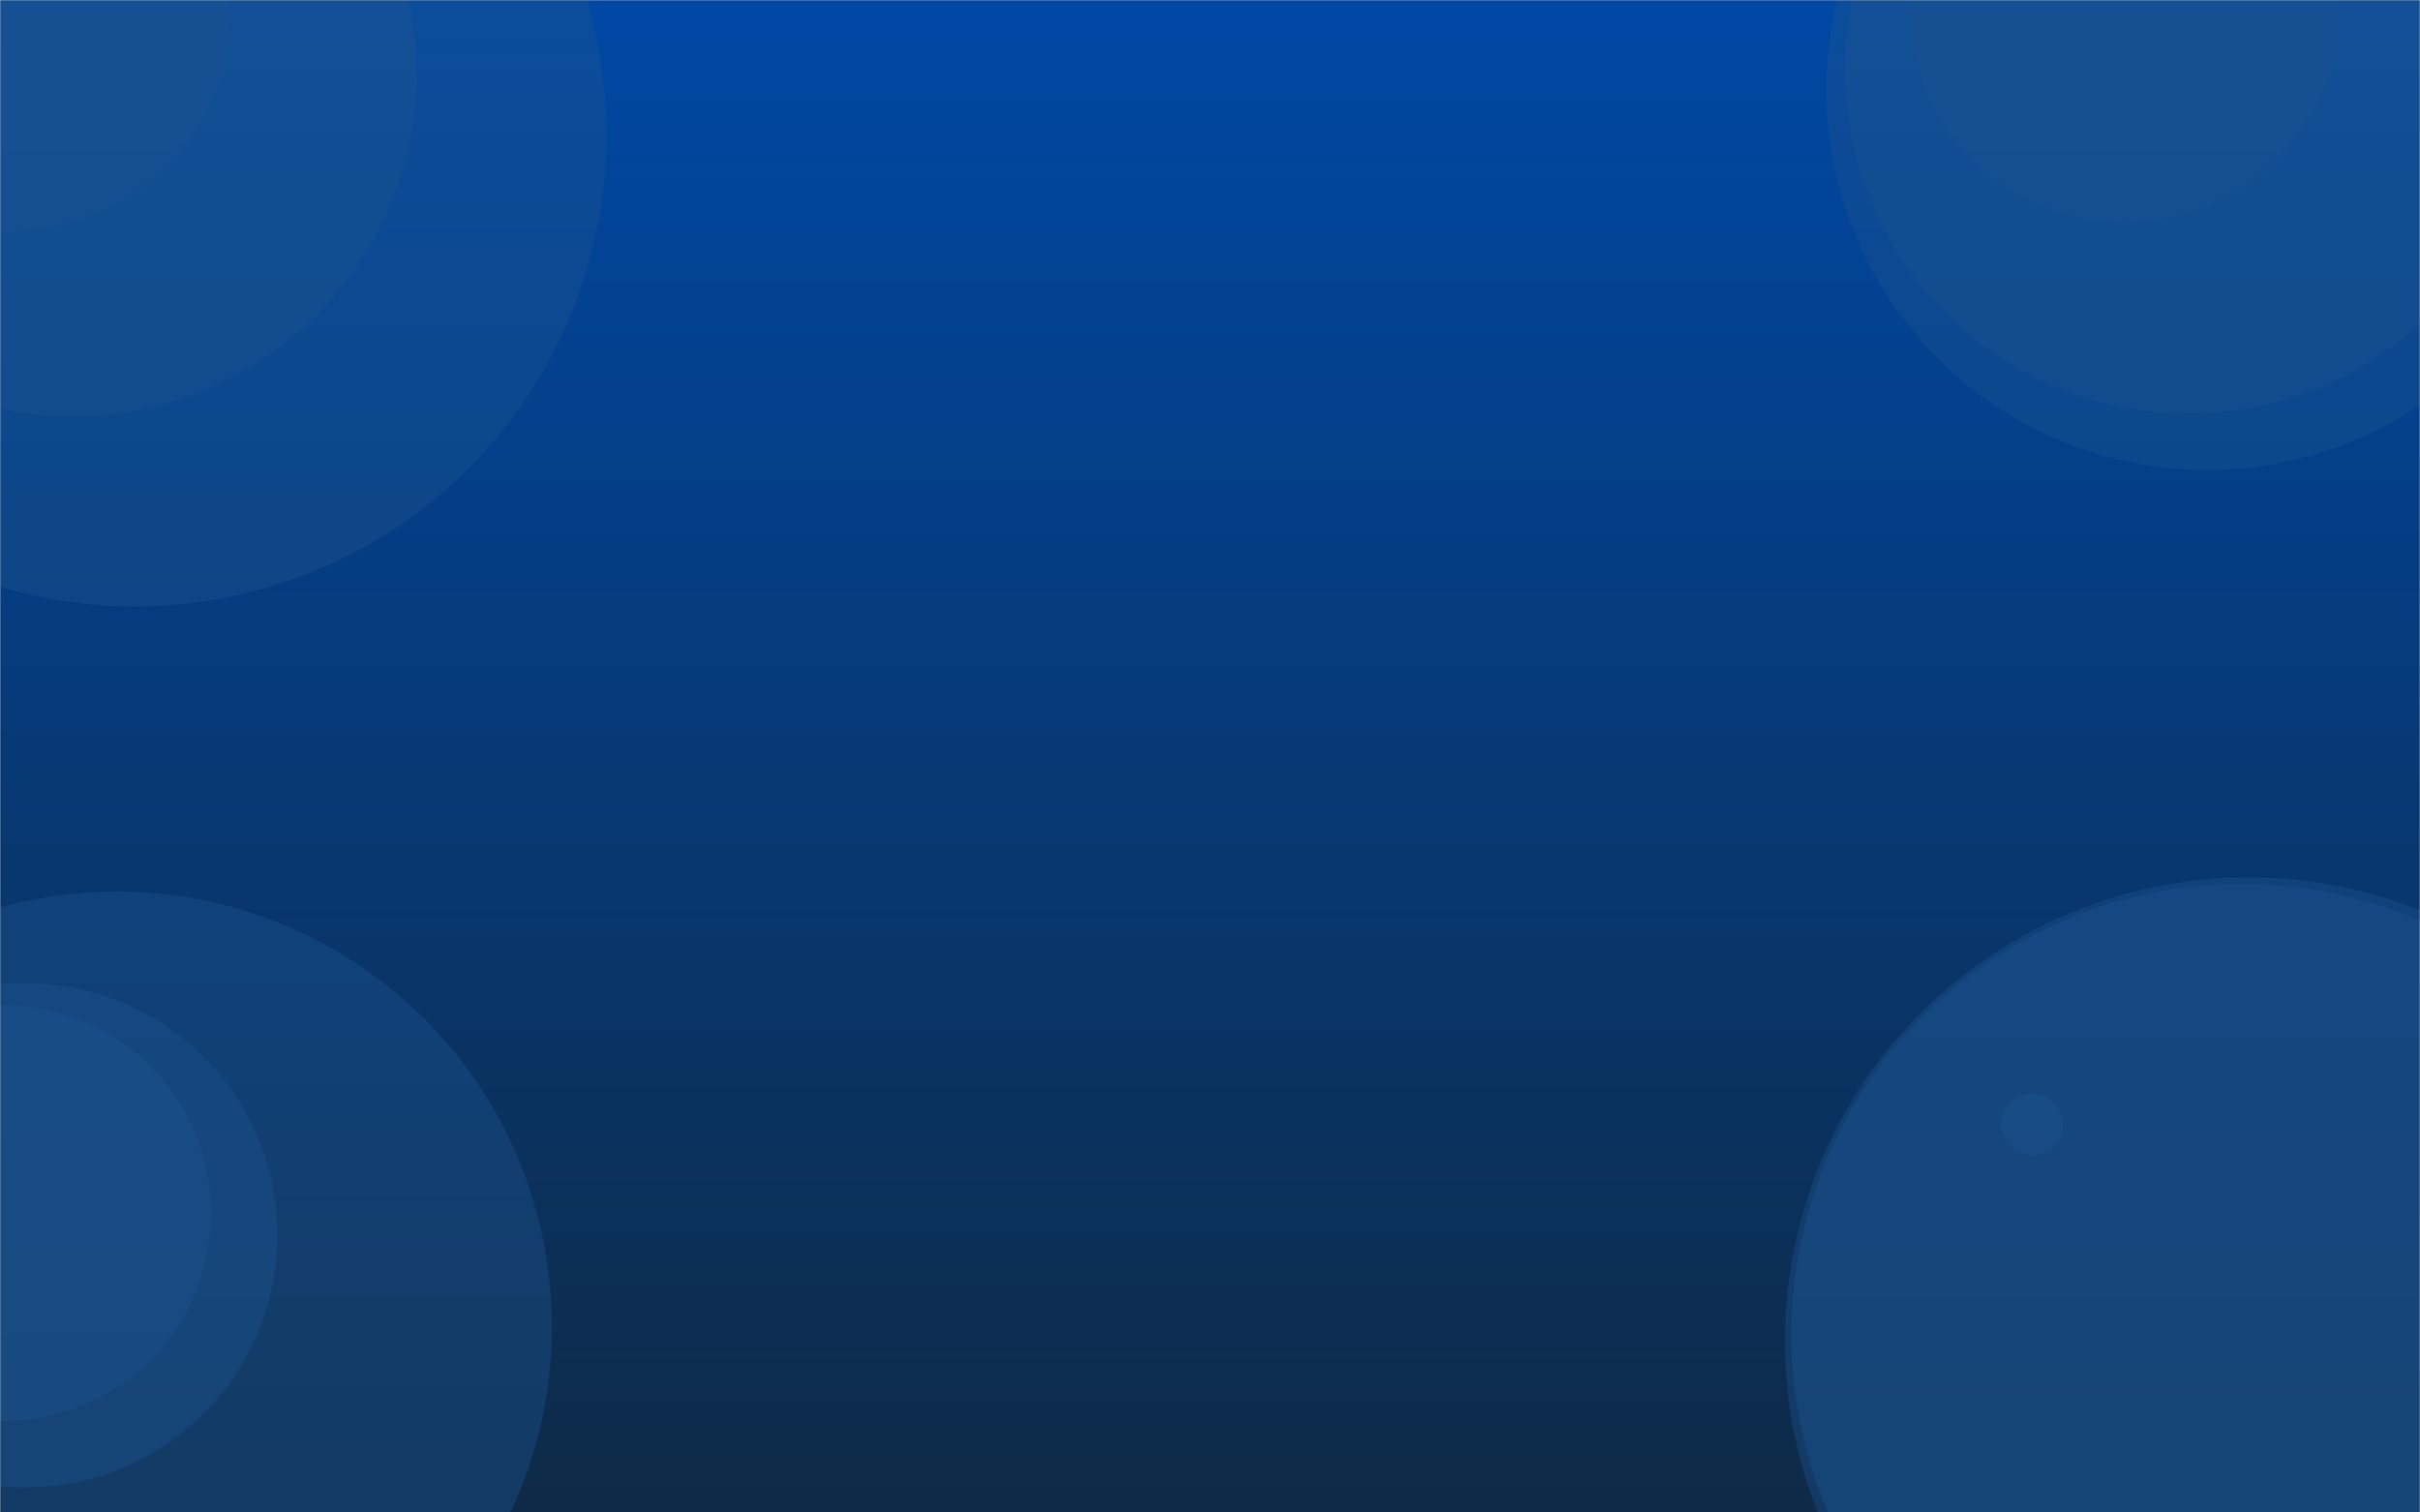 <svg xmlns="http://www.w3.org/2000/svg" version="1.1" xmlns:xlink="http://www.w3.org/1999/xlink" xmlns:svgjs="http://svgjs.com/svgjs" width="1440" height="900" preserveAspectRatio="none" viewBox="0 0 1440 900"><g mask="url(&quot;#SvgjsMask1002&quot;)" fill="none"><rect width="1440" height="900" x="0" y="0" fill="url(#SvgjsLinearGradient1003)"></rect><path d="M-200.29 80.29 a280.58 280.58 0 1 0 561.16 0 a280.58 280.58 0 1 0 -561.16 0z" fill="rgba(28, 83, 142, 0.4)" class="triangle-float1"></path><path d="M-125.72 5.71 a131.43 131.43 0 1 0 262.86 0 a131.43 131.43 0 1 0 -262.86 0z" fill="rgba(28, 83, 142, 0.4)" class="triangle-float2"></path><path d="M-162.63 42.64 a205.27 205.27 0 1 0 410.54 0 a205.27 205.27 0 1 0 -410.54 0z" fill="rgba(28, 83, 142, 0.4)" class="triangle-float1"></path><path d="M1135.95 4.05 a128.1 128.1 0 1 0 256.2 0 a128.1 128.1 0 1 0 -256.2 0z" fill="rgba(28, 83, 142, 0.4)" class="triangle-float3"></path><path d="M1086.77 53.22 a226.45 226.45 0 1 0 452.9 0 a226.45 226.45 0 1 0 -452.9 0z" fill="rgba(28, 83, 142, 0.4)" class="triangle-float3"></path><path d="M1097.99 42.02 a204.03 204.03 0 1 0 408.06 0 a204.03 204.03 0 1 0 -408.06 0z" fill="rgba(28, 83, 142, 0.4)" class="triangle-float1"></path><path d="M-189.48 789.48 a258.96 258.96 0 1 0 517.92 0 a258.96 258.96 0 1 0 -517.92 0z" fill="rgba(28, 83, 142, 0.4)" class="triangle-float1"></path><path d="M-135.03 735.03 a150.06 150.06 0 1 0 300.12 0 a150.06 150.06 0 1 0 -300.12 0z" fill="rgba(28, 83, 142, 0.4)" class="triangle-float2"></path><path d="M-121.85 721.84 a123.69 123.69 0 1 0 247.38 0 a123.69 123.69 0 1 0 -247.38 0z" fill="rgba(28, 83, 142, 0.4)" class="triangle-float3"></path><path d="M1066 794 a268 268 0 1 0 536 0 a268 268 0 1 0 -536 0z" fill="rgba(28, 83, 142, 0.4)" class="triangle-float3"></path><path d="M1190.83 669.17 a18.34 18.34 0 1 0 36.68 0 a18.34 18.34 0 1 0 -36.68 0z" fill="rgba(28, 83, 142, 0.4)" class="triangle-float3"></path><path d="M1062.09 797.91 a275.82 275.82 0 1 0 551.64 0 a275.82 275.82 0 1 0 -551.64 0z" fill="rgba(28, 83, 142, 0.4)" class="triangle-float1"></path></g><defs><mask id="SvgjsMask1002"><rect width="1440" height="900" fill="#ffffff"></rect></mask><linearGradient x1="50%" y1="100%" x2="50%" y2="0%" gradientUnits="userSpaceOnUse" id="SvgjsLinearGradient1003"><stop stop-color="#0e2a47" offset="0"></stop><stop stop-color="rgba(0, 72, 165, 1)" offset="1"></stop></linearGradient><style>
            @keyframes float1 {
                0%{transform: translate(0, 0)}
                50%{transform: translate(-10px, 0)}
                100%{transform: translate(0, 0)}
            }

            .triangle-float1 {
                animation: float1 5s infinite;
            }

            @keyframes float2 {
                0%{transform: translate(0, 0)}
                50%{transform: translate(-5px, -5px)}
                100%{transform: translate(0, 0)}
            }

            .triangle-float2 {
                animation: float2 4s infinite;
            }

            @keyframes float3 {
                0%{transform: translate(0, 0)}
                50%{transform: translate(0, -10px)}
                100%{transform: translate(0, 0)}
            }

            .triangle-float3 {
                animation: float3 6s infinite;
            }
        </style></defs></svg>